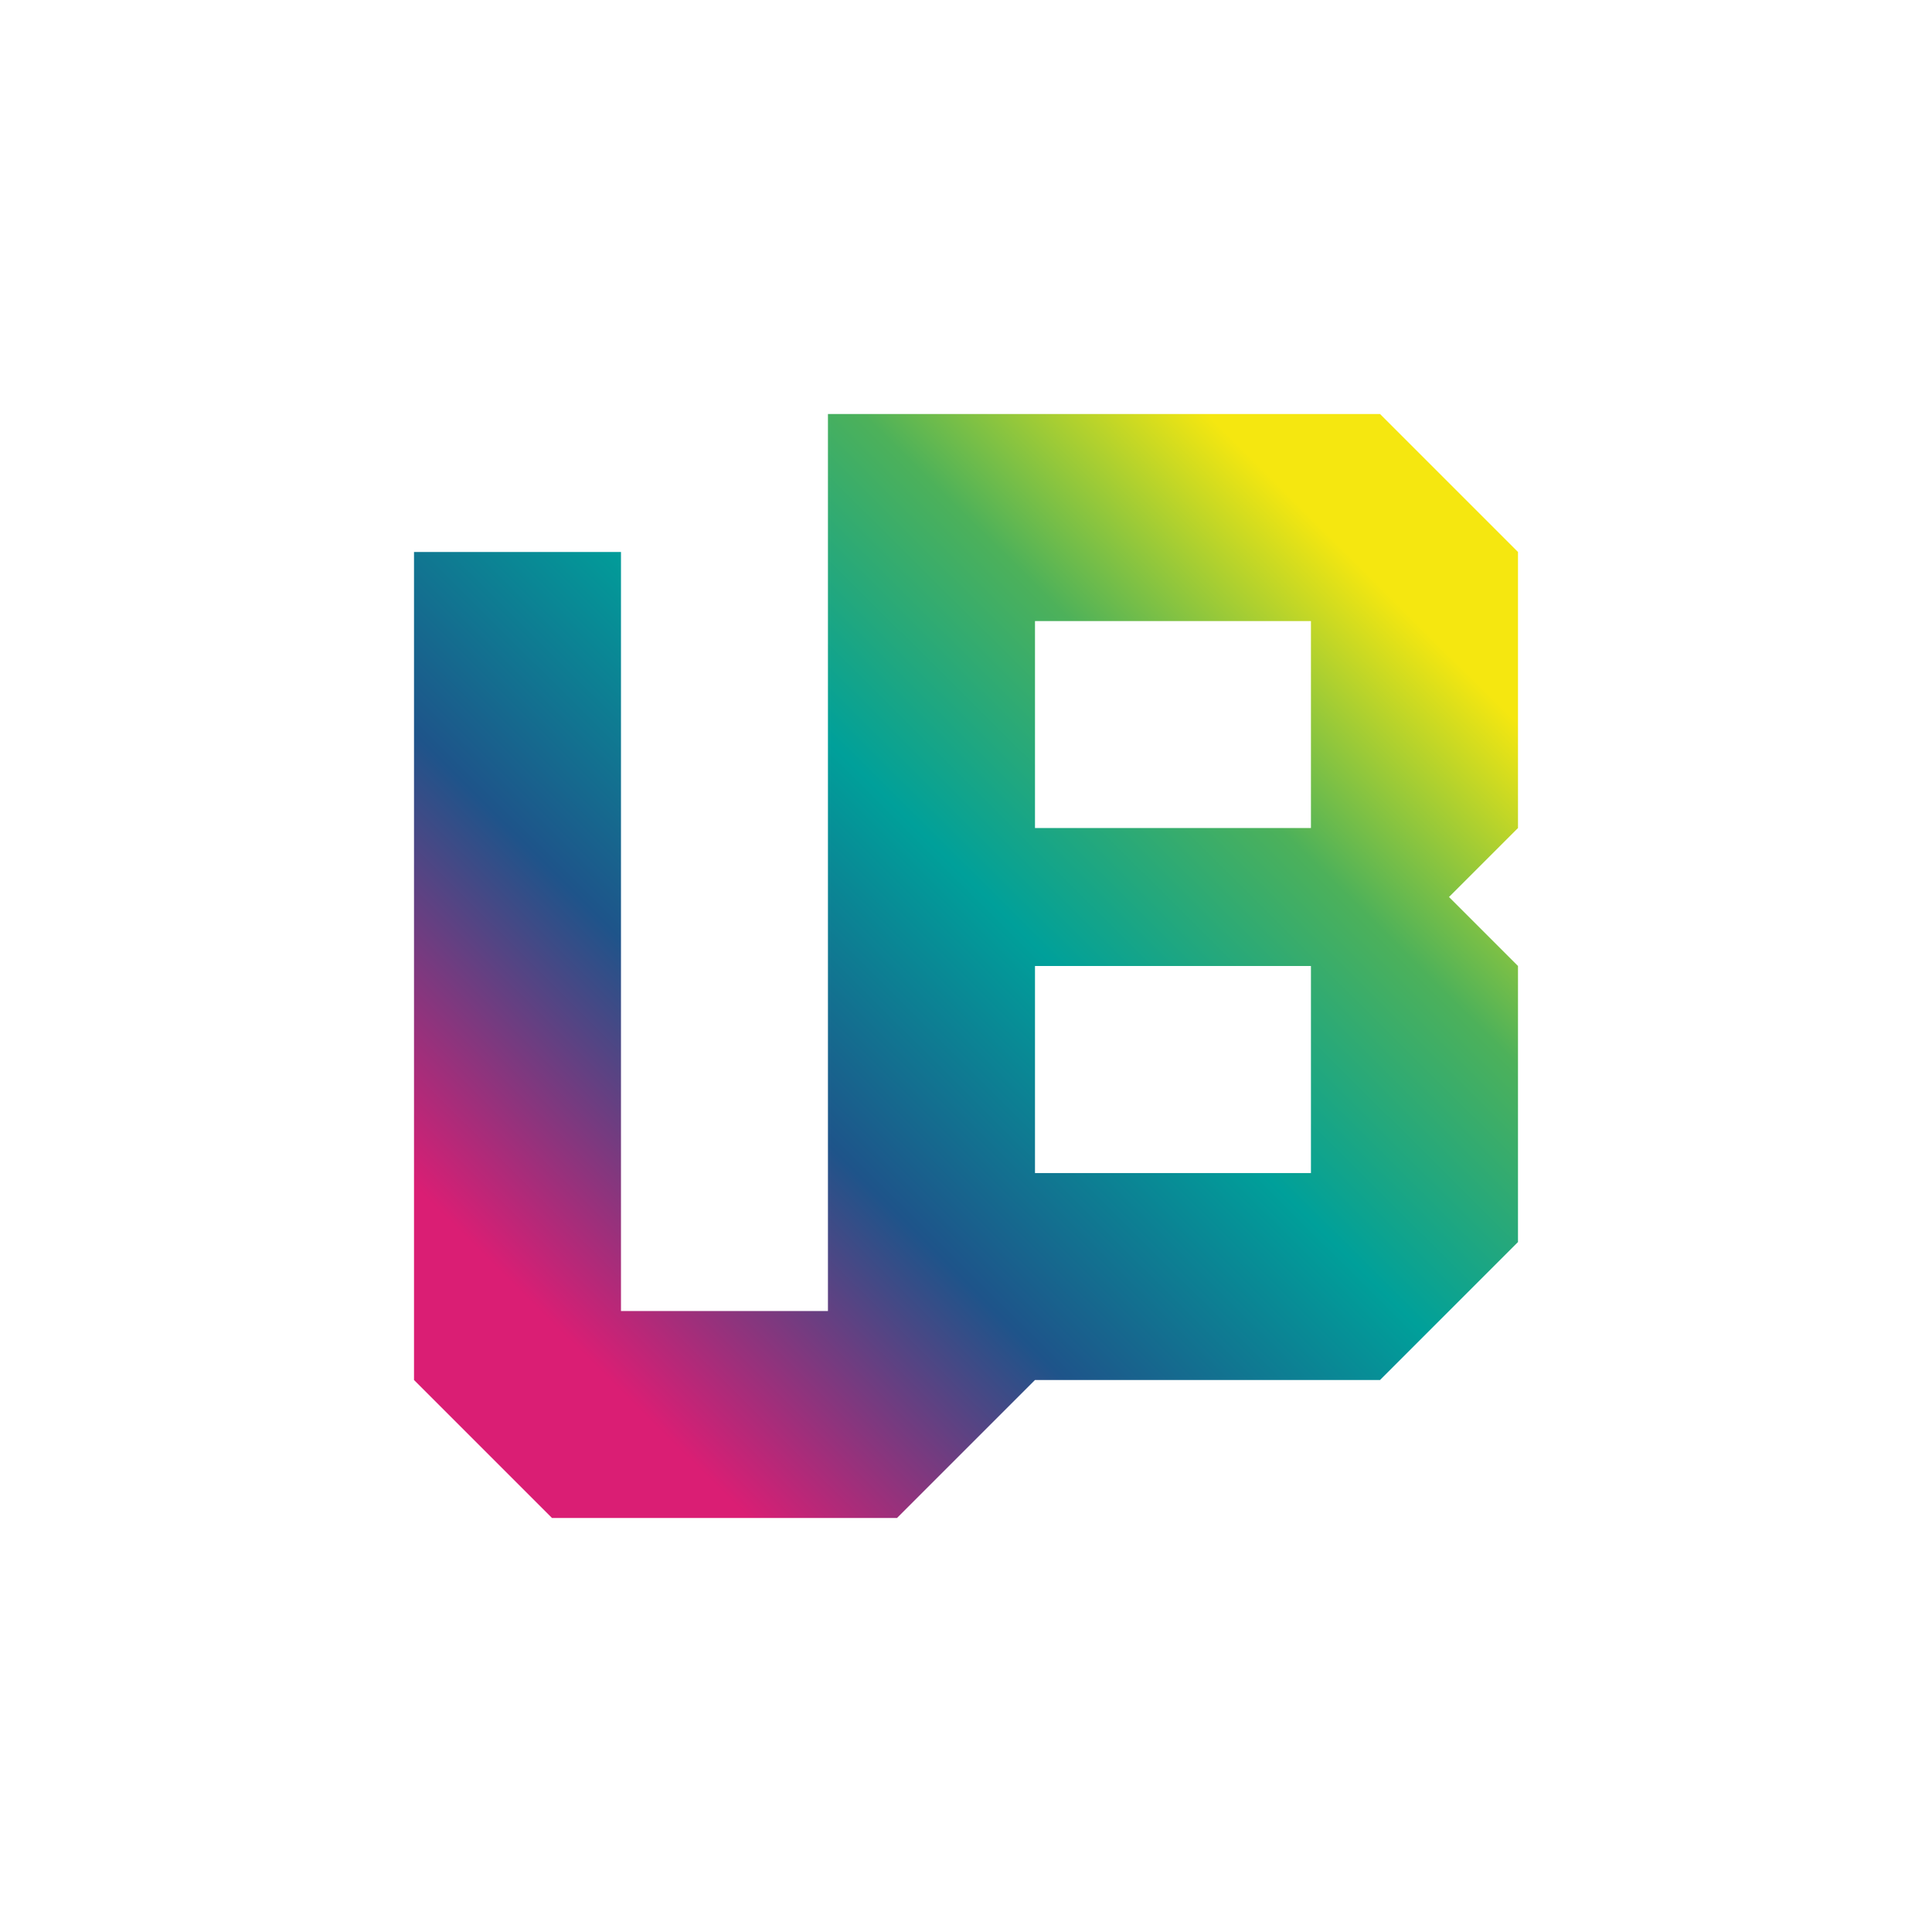 <svg width="24" height="24" viewBox="0 0 24 24" fill="none" xmlns="http://www.w3.org/2000/svg">
<path d="M18.857 6.857L17.143 5.143H10.285V16.286H7.714V6.857H5.143V17.143L6.857 18.857H11.143L12.857 17.143H17.143L18.857 15.429V12L18 11.143L18.857 10.286V6.857ZM12.857 7.715H16.285V10.286H12.857V7.715ZM16.285 14.572H12.857V12H16.285V14.572Z" fill="url(#paint0_linear_59_74864)"/>
<defs>
<linearGradient id="paint0_linear_59_74864" x1="16.944" y1="7.075" x2="7.254" y2="16.827" gradientUnits="userSpaceOnUse">
<stop stop-color="#F5E710"/>
<stop offset="0.22" stop-color="#4DB15A"/>
<stop offset="0.45" stop-color="#00A09A"/>
<stop offset="0.71" stop-color="#1E548A"/>
<stop offset="1" stop-color="#DA1E74"/>
</linearGradient>
</defs>
</svg>
